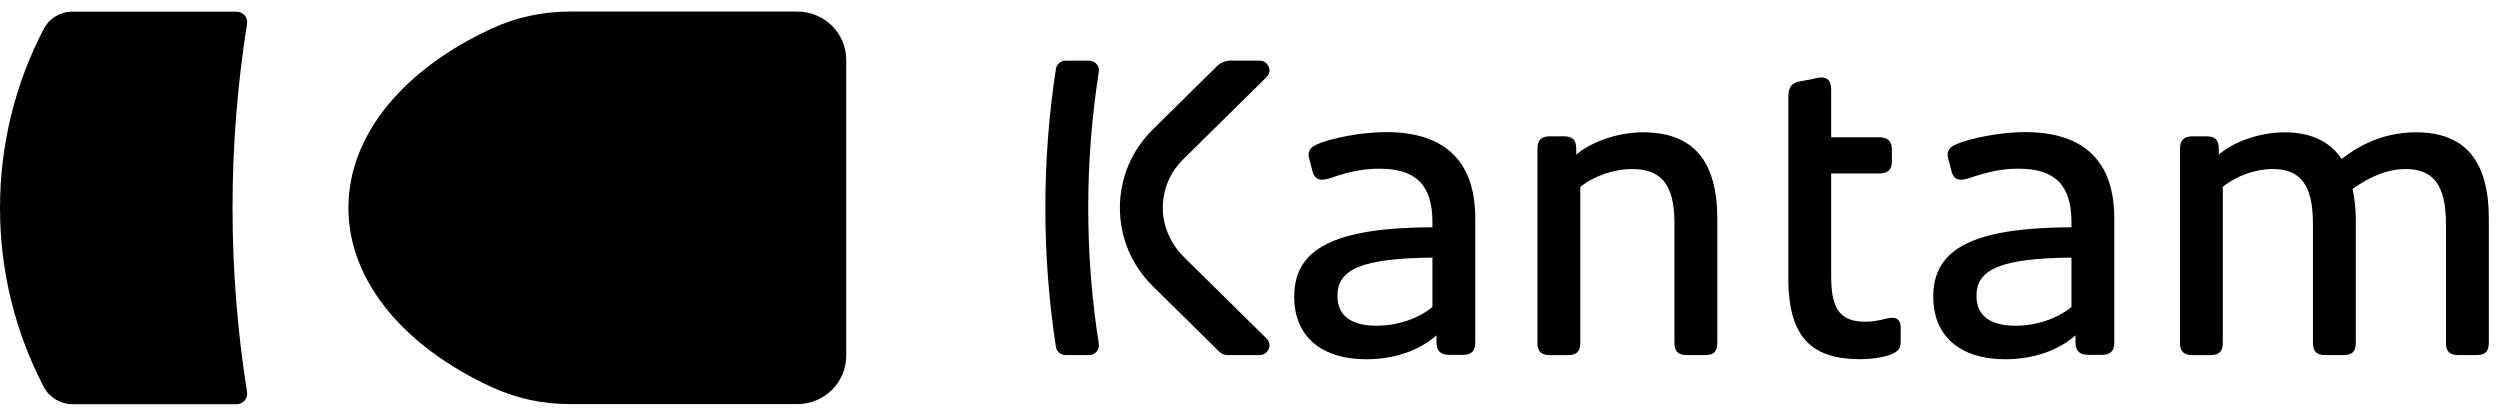 <svg width="128" height="21" viewBox="0 0 128 21" fill="none" xmlns="http://www.w3.org/2000/svg">
<path d="M29.144 0.593C27.784 0.593 26.439 0.885 25.205 1.449C20.746 3.494 17.839 6.849 17.839 10.641C17.839 14.434 20.746 17.789 25.205 19.833C26.439 20.399 27.784 20.689 29.144 20.689H40.82C42.204 20.689 43.327 19.582 43.327 18.218V3.062C43.327 1.698 42.204 0.591 40.82 0.591H29.144V0.593Z" fill="black"/>
<path d="M3.715 0.595C3.088 0.595 2.518 0.942 2.233 1.493C0.805 4.237 0 7.348 0 10.645C0 13.942 0.805 17.05 2.233 19.796C2.518 20.345 3.09 20.695 3.715 20.695H12.113C12.446 20.695 12.703 20.401 12.65 20.077C12.161 17.005 11.906 13.854 11.906 10.647C11.906 7.44 12.161 4.289 12.65 1.217C12.703 0.893 12.446 0.599 12.113 0.599H3.715V0.595Z" fill="black"/>
<path d="M55.762 18.179C56.071 18.179 56.306 17.909 56.26 17.608C55.899 15.319 55.718 12.996 55.718 10.643C55.718 8.29 55.901 5.964 56.26 3.676C56.308 3.377 56.071 3.107 55.764 3.107H54.56C54.312 3.107 54.099 3.285 54.062 3.527C53.703 5.866 53.522 8.243 53.522 10.643C53.522 13.043 53.703 15.42 54.062 17.758C54.099 18.001 54.312 18.179 54.56 18.179H55.762Z" fill="black"/>
<path d="M62.853 18.179H64.496C64.942 18.179 65.166 17.647 64.85 17.334L60.624 13.168C59.945 12.498 59.538 11.595 59.536 10.647C59.534 9.705 59.904 8.822 60.579 8.157L64.848 3.948C65.164 3.637 64.94 3.103 64.494 3.103H63.016C62.751 3.103 62.494 3.208 62.306 3.392L59.025 6.627C57.937 7.7 57.338 9.124 57.338 10.641C57.338 12.157 57.937 13.582 59.025 14.654L62.424 18.005C62.539 18.116 62.694 18.179 62.853 18.179Z" fill="black"/>
<path d="M66.263 15.187C66.263 12.717 68.333 11.658 73.34 11.636V11.37C73.34 9.474 72.492 8.637 70.629 8.637C69.78 8.637 69.036 8.8 68.146 9.107C67.608 9.292 67.338 9.21 67.214 8.822L67.049 8.189C66.925 7.822 67.029 7.578 67.38 7.415C68.124 7.067 69.739 6.763 70.96 6.763C74.002 6.763 75.534 8.273 75.534 11.19V17.535C75.534 17.965 75.347 18.168 74.892 18.168H74.209C73.754 18.168 73.547 17.965 73.547 17.516V17.169C72.679 17.943 71.395 18.394 69.945 18.394C67.608 18.389 66.263 17.186 66.263 15.187ZM73.34 15.719V13.189C69.719 13.23 68.477 13.781 68.477 15.148C68.477 16.148 69.16 16.677 70.483 16.677C71.521 16.677 72.596 16.33 73.34 15.719Z" fill="black"/>
<path d="M78.716 17.546V7.631C78.716 7.183 78.903 6.979 79.358 6.979H80.061C80.516 6.979 80.703 7.163 80.703 7.612V7.918C81.489 7.245 82.855 6.775 84.118 6.775C86.683 6.775 87.926 8.223 87.926 11.203V17.548C87.926 17.996 87.76 18.181 87.284 18.181H86.394C85.917 18.181 85.732 17.996 85.732 17.548V11.428C85.732 9.491 85.09 8.654 83.558 8.654C82.648 8.654 81.613 9.002 80.91 9.572V17.55C80.91 17.998 80.723 18.183 80.268 18.183H79.358C78.903 18.179 78.716 17.994 78.716 17.546Z" fill="black"/>
<path d="M91.562 14.25V4.987C91.562 4.517 91.686 4.273 92.1 4.172L92.7 4.069C92.929 4.007 93.114 3.966 93.238 3.966C93.591 3.966 93.756 4.15 93.756 4.599V7.027H96.204C96.659 7.027 96.866 7.231 96.866 7.679V8.25C96.866 8.698 96.659 8.883 96.204 8.883H93.756V14.106C93.756 15.657 94.087 16.472 95.495 16.472C96.198 16.472 96.572 16.268 96.881 16.268C97.17 16.268 97.316 16.431 97.316 16.798V17.472C97.316 17.839 97.214 18.023 96.655 18.206C96.302 18.308 95.828 18.39 95.247 18.39C92.866 18.39 91.562 17.39 91.562 14.25Z" fill="black"/>
<path d="M98.981 15.187C98.981 12.717 101.051 11.658 106.058 11.636V11.37C106.058 9.474 105.21 8.637 103.347 8.637C102.498 8.637 101.754 8.8 100.864 9.107C100.326 9.292 100.056 9.21 99.932 8.822L99.767 8.189C99.643 7.822 99.747 7.578 100.098 7.415C100.842 7.067 102.457 6.763 103.678 6.763C106.72 6.763 108.252 8.273 108.252 11.19V17.535C108.252 17.965 108.065 18.168 107.61 18.168H106.927C106.472 18.168 106.265 17.965 106.265 17.516V17.169C105.397 17.943 104.113 18.394 102.663 18.394C100.326 18.389 98.981 17.186 98.981 15.187ZM106.058 15.719V13.189C102.437 13.23 101.195 13.781 101.195 15.148C101.195 16.148 101.878 16.677 103.201 16.677C104.237 16.677 105.314 16.33 106.058 15.719Z" fill="black"/>
<path d="M111.616 17.546V7.631C111.616 7.183 111.803 6.979 112.258 6.979H112.961C113.416 6.979 113.603 7.163 113.603 7.612V7.918C114.369 7.245 115.714 6.775 116.976 6.775C118.321 6.775 119.294 7.245 119.894 8.142C121.054 7.223 122.336 6.775 123.703 6.775C126.207 6.775 127.428 8.223 127.428 11.203V17.548C127.428 17.996 127.241 18.181 126.786 18.181H125.874C125.42 18.181 125.233 17.996 125.233 17.548V11.469C125.233 9.51 124.612 8.654 123.163 8.654C122.314 8.654 121.424 8.98 120.451 9.673C120.556 10.162 120.617 10.714 120.617 11.243V17.548C120.617 17.996 120.43 18.181 119.975 18.181H119.065C118.61 18.181 118.423 17.996 118.423 17.548V11.469C118.423 9.489 117.803 8.654 116.353 8.654C115.485 8.654 114.491 9.002 113.807 9.572V17.55C113.807 17.998 113.62 18.183 113.165 18.183H112.256C111.803 18.179 111.616 17.994 111.616 17.546Z" fill="black"/>
</svg>
